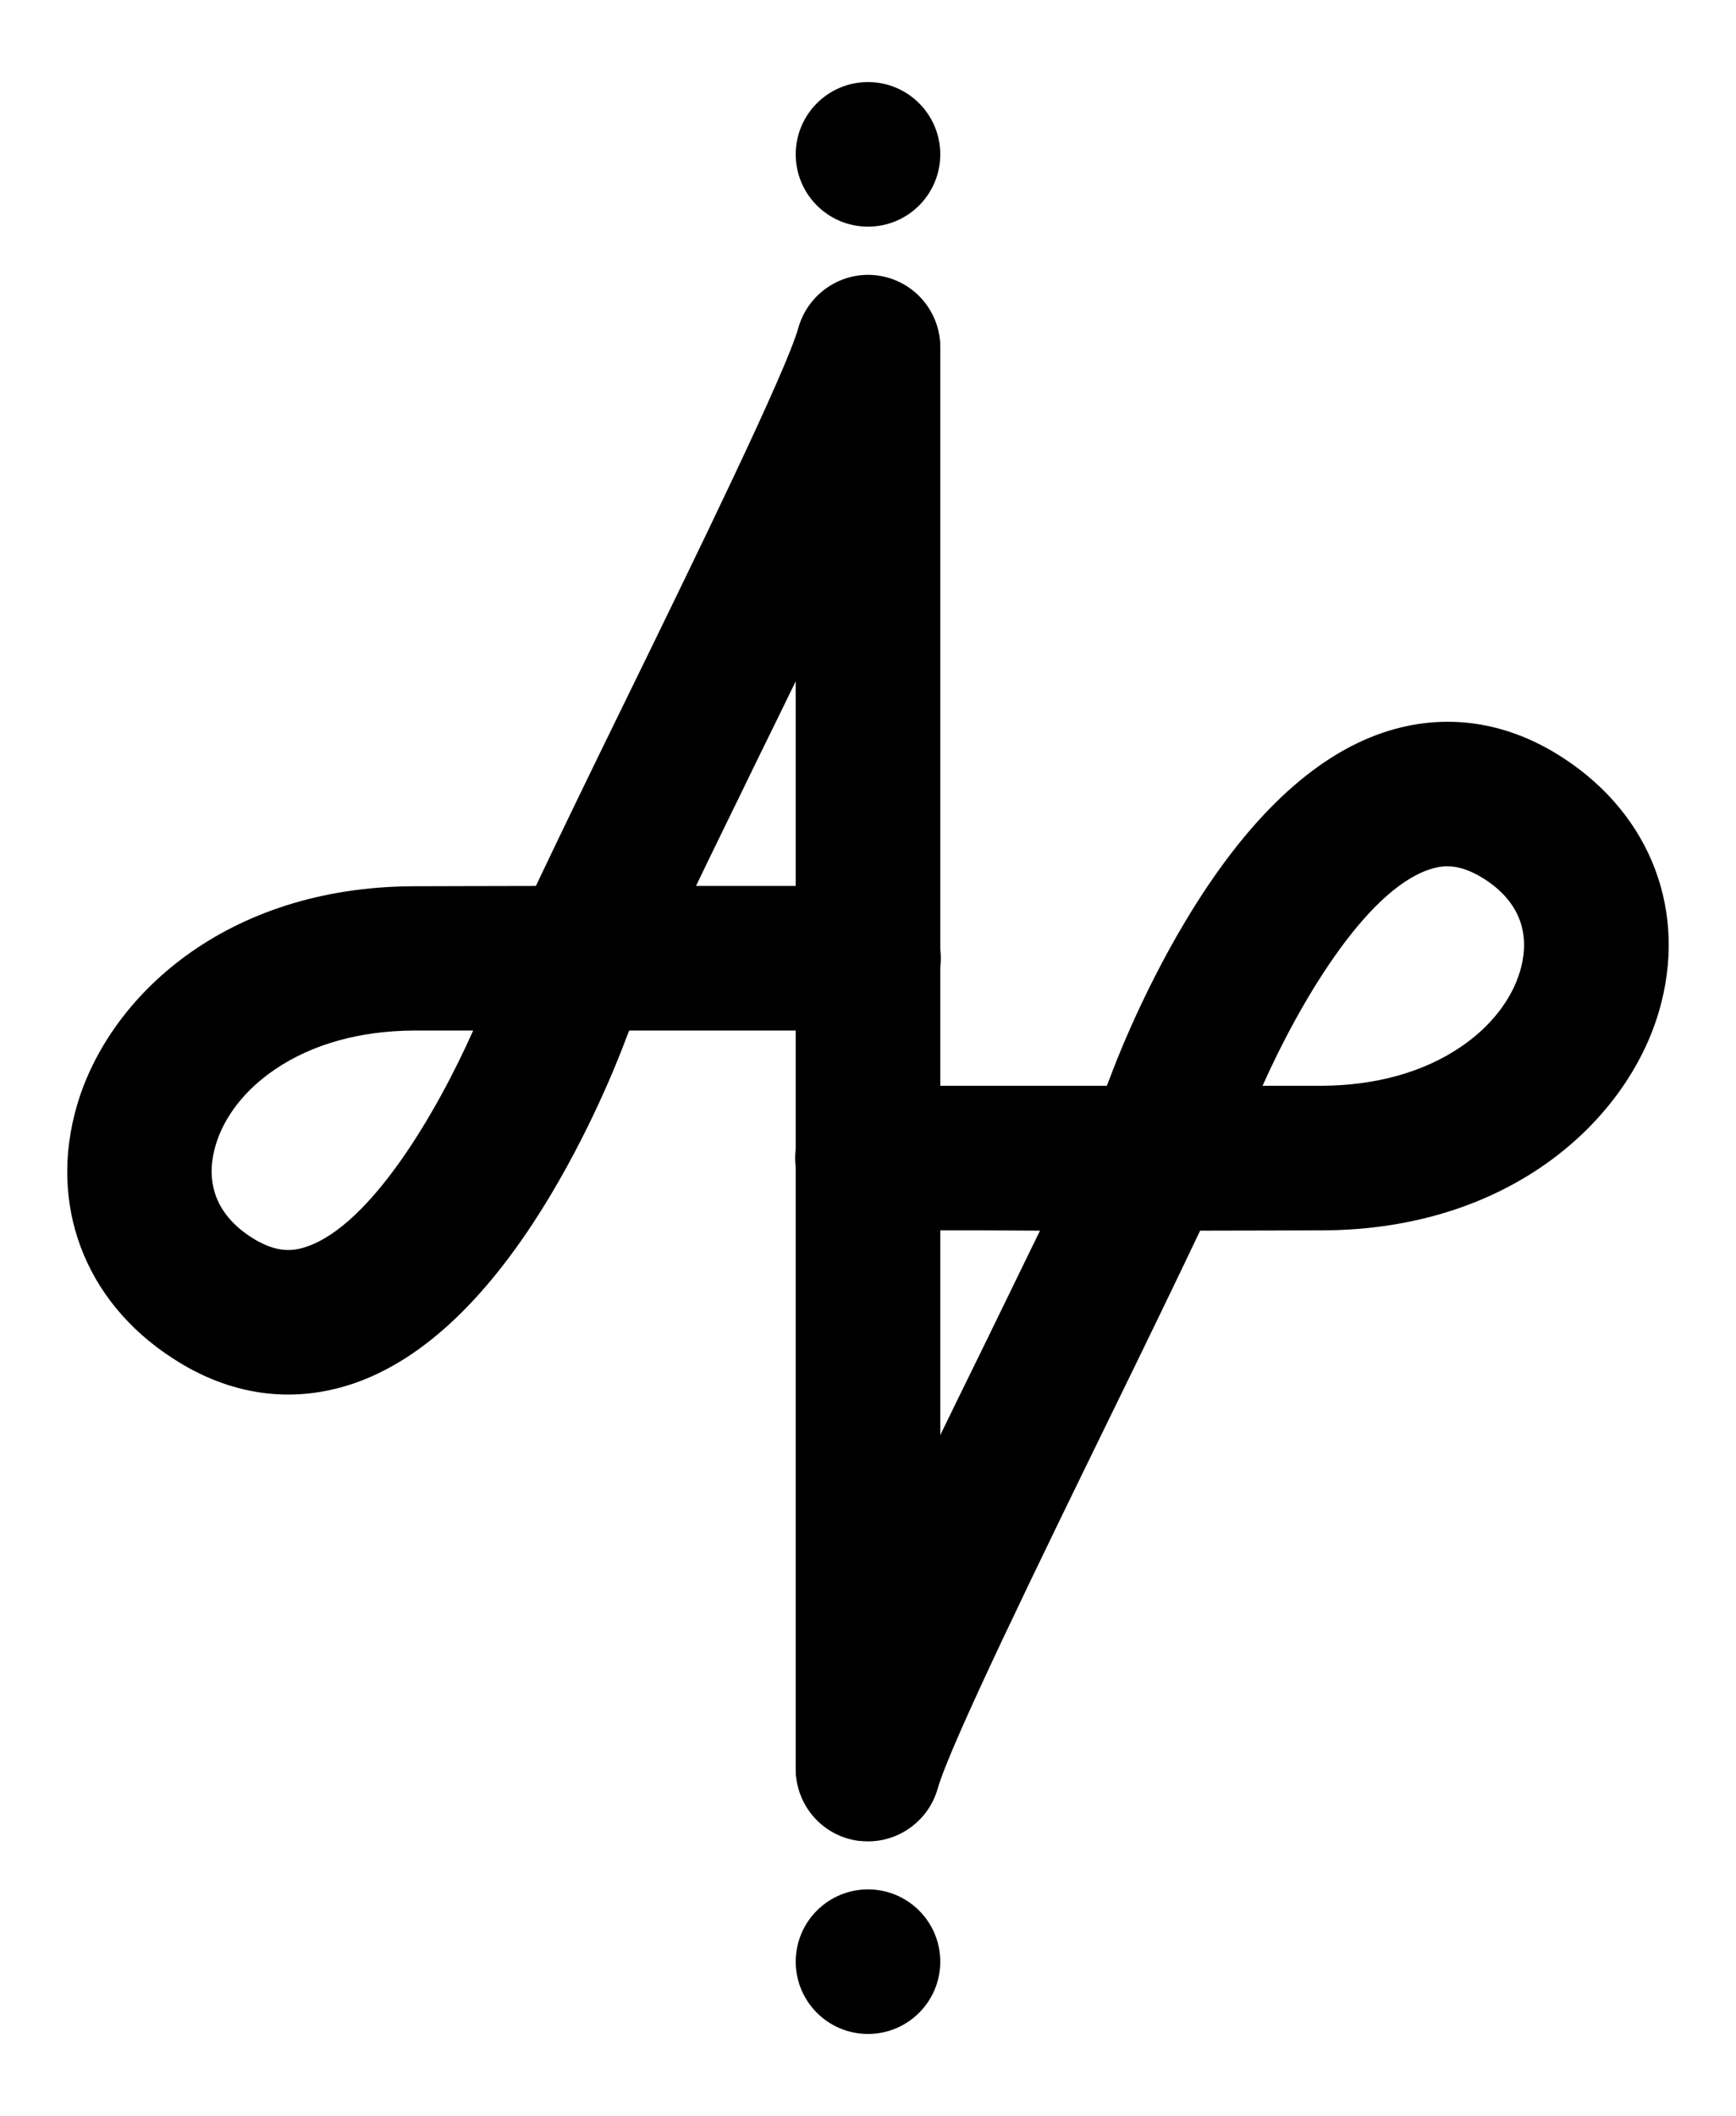 <?xml version="1.0" encoding="UTF-8"?>
<svg id="Calque_2" data-name="Calque 2" xmlns="http://www.w3.org/2000/svg" viewBox="0 0 600.58 731.76">
  <defs>
    <style>
	<!-- Détecte si mode sombre / clair et change la couleur de l'icone en conséquence -->
	.cls-1{fill:#000;
        stroke-width: 0px;}
	@media(prefers-color-scheme: dark) {
		.cls-1{fill:#fff;}
	}
    </style>
  </defs>
  <g id="Calque_1-2" data-name="Calque 1-2">
    <path class="cls-1" d="M300.29,636.38c-13.8,0-25-11.2-25-25v-255h-57.6c-.5,1.1-.8,2.1-1.2,3-1,2.7-10.2,27.5-26,53.9-21,35.1-44.1,57.1-68.6,65.3-21,7-42.5,4-62.2-8.9-30.5-19.7-43.1-53.3-33-87.6,11-37.4,51.2-75.3,116.2-75.6,10.1,0,25.3-.1,42.5-.1,8.6-18.1,19.5-40.6,31.4-64.9,23.3-47.7,55.2-113,59.4-128.1,3.4-12,15.1-19.8,27.5-18.1,12.4,1.7,21.6,12.3,21.6,24.8v208.2c.1,1,.2,2.1.2,3.1s-.1,2.1-.2,3.1v276.9c0,13.8-11.2,25-25,25ZM163.69,356.38h-20.6c-18.5.1-35.1,4.7-47.9,13.4-10.4,7-17.7,16.4-20.6,26.3-2.7,9.1-2.7,22,12.2,31.7,8.8,5.7,14.6,4.9,19.1,3.4,22.6-7.5,45.6-47.3,57.8-74.8ZM240.79,306.38h34.5v-70.8c-4.3,8.8-8.8,18.1-13.6,27.8-7.1,14.7-14.4,29.4-20.9,43Z"/>
    <path class="cls-1" d="M300.29,636.78c-1.1,0-2.3-.1-3.4-.2-12.4-1.7-21.6-12.3-21.6-24.8v-208.2c-.1-1-.2-2.1-.2-3.1s.1-2.1.2-3.1V120.48c0-13.8,11.2-25,25-25s25,11.2,25,25v255h57.6c.5-1.1.8-2.1,1.2-3,1-2.7,10.2-27.5,26-53.9,21-35.1,44.1-57.1,68.6-65.3,21-7,42.5-4,62.2,8.9,30.4,19.8,43.1,53.4,33,87.7-11,37.4-51.2,75.3-116.2,75.6-10.1,0-25.3.1-42.5.1-8.6,18.1-19.5,40.6-31.4,64.9-23.3,47.7-55.2,113-59.4,128.1-3.1,10.8-13,18.2-24.1,18.2ZM325.29,425.48v70.8c4.3-8.8,8.8-18.1,13.6-27.8,7.1-14.6,14.3-29.4,20.9-42.9-12.8-.1-24.7-.1-34.5-.1ZM500.69,299.58c-2.3,0-4.4.5-6.2,1.1-22.5,7.5-45.5,47.4-57.7,74.8h20.6c18.5-.1,35.1-4.7,47.9-13.4,10.4-7,17.7-16.4,20.6-26.3,2.7-9.1,2.7-22-12.2-31.7-5.3-3.4-9.5-4.5-13-4.5Z"/>
    <circle class="cls-1" cx="300.29" cy="53.38" r="25"/>
    <circle class="cls-1" cx="300.29" cy="678.38" r="25"/>
  </g>
</svg>